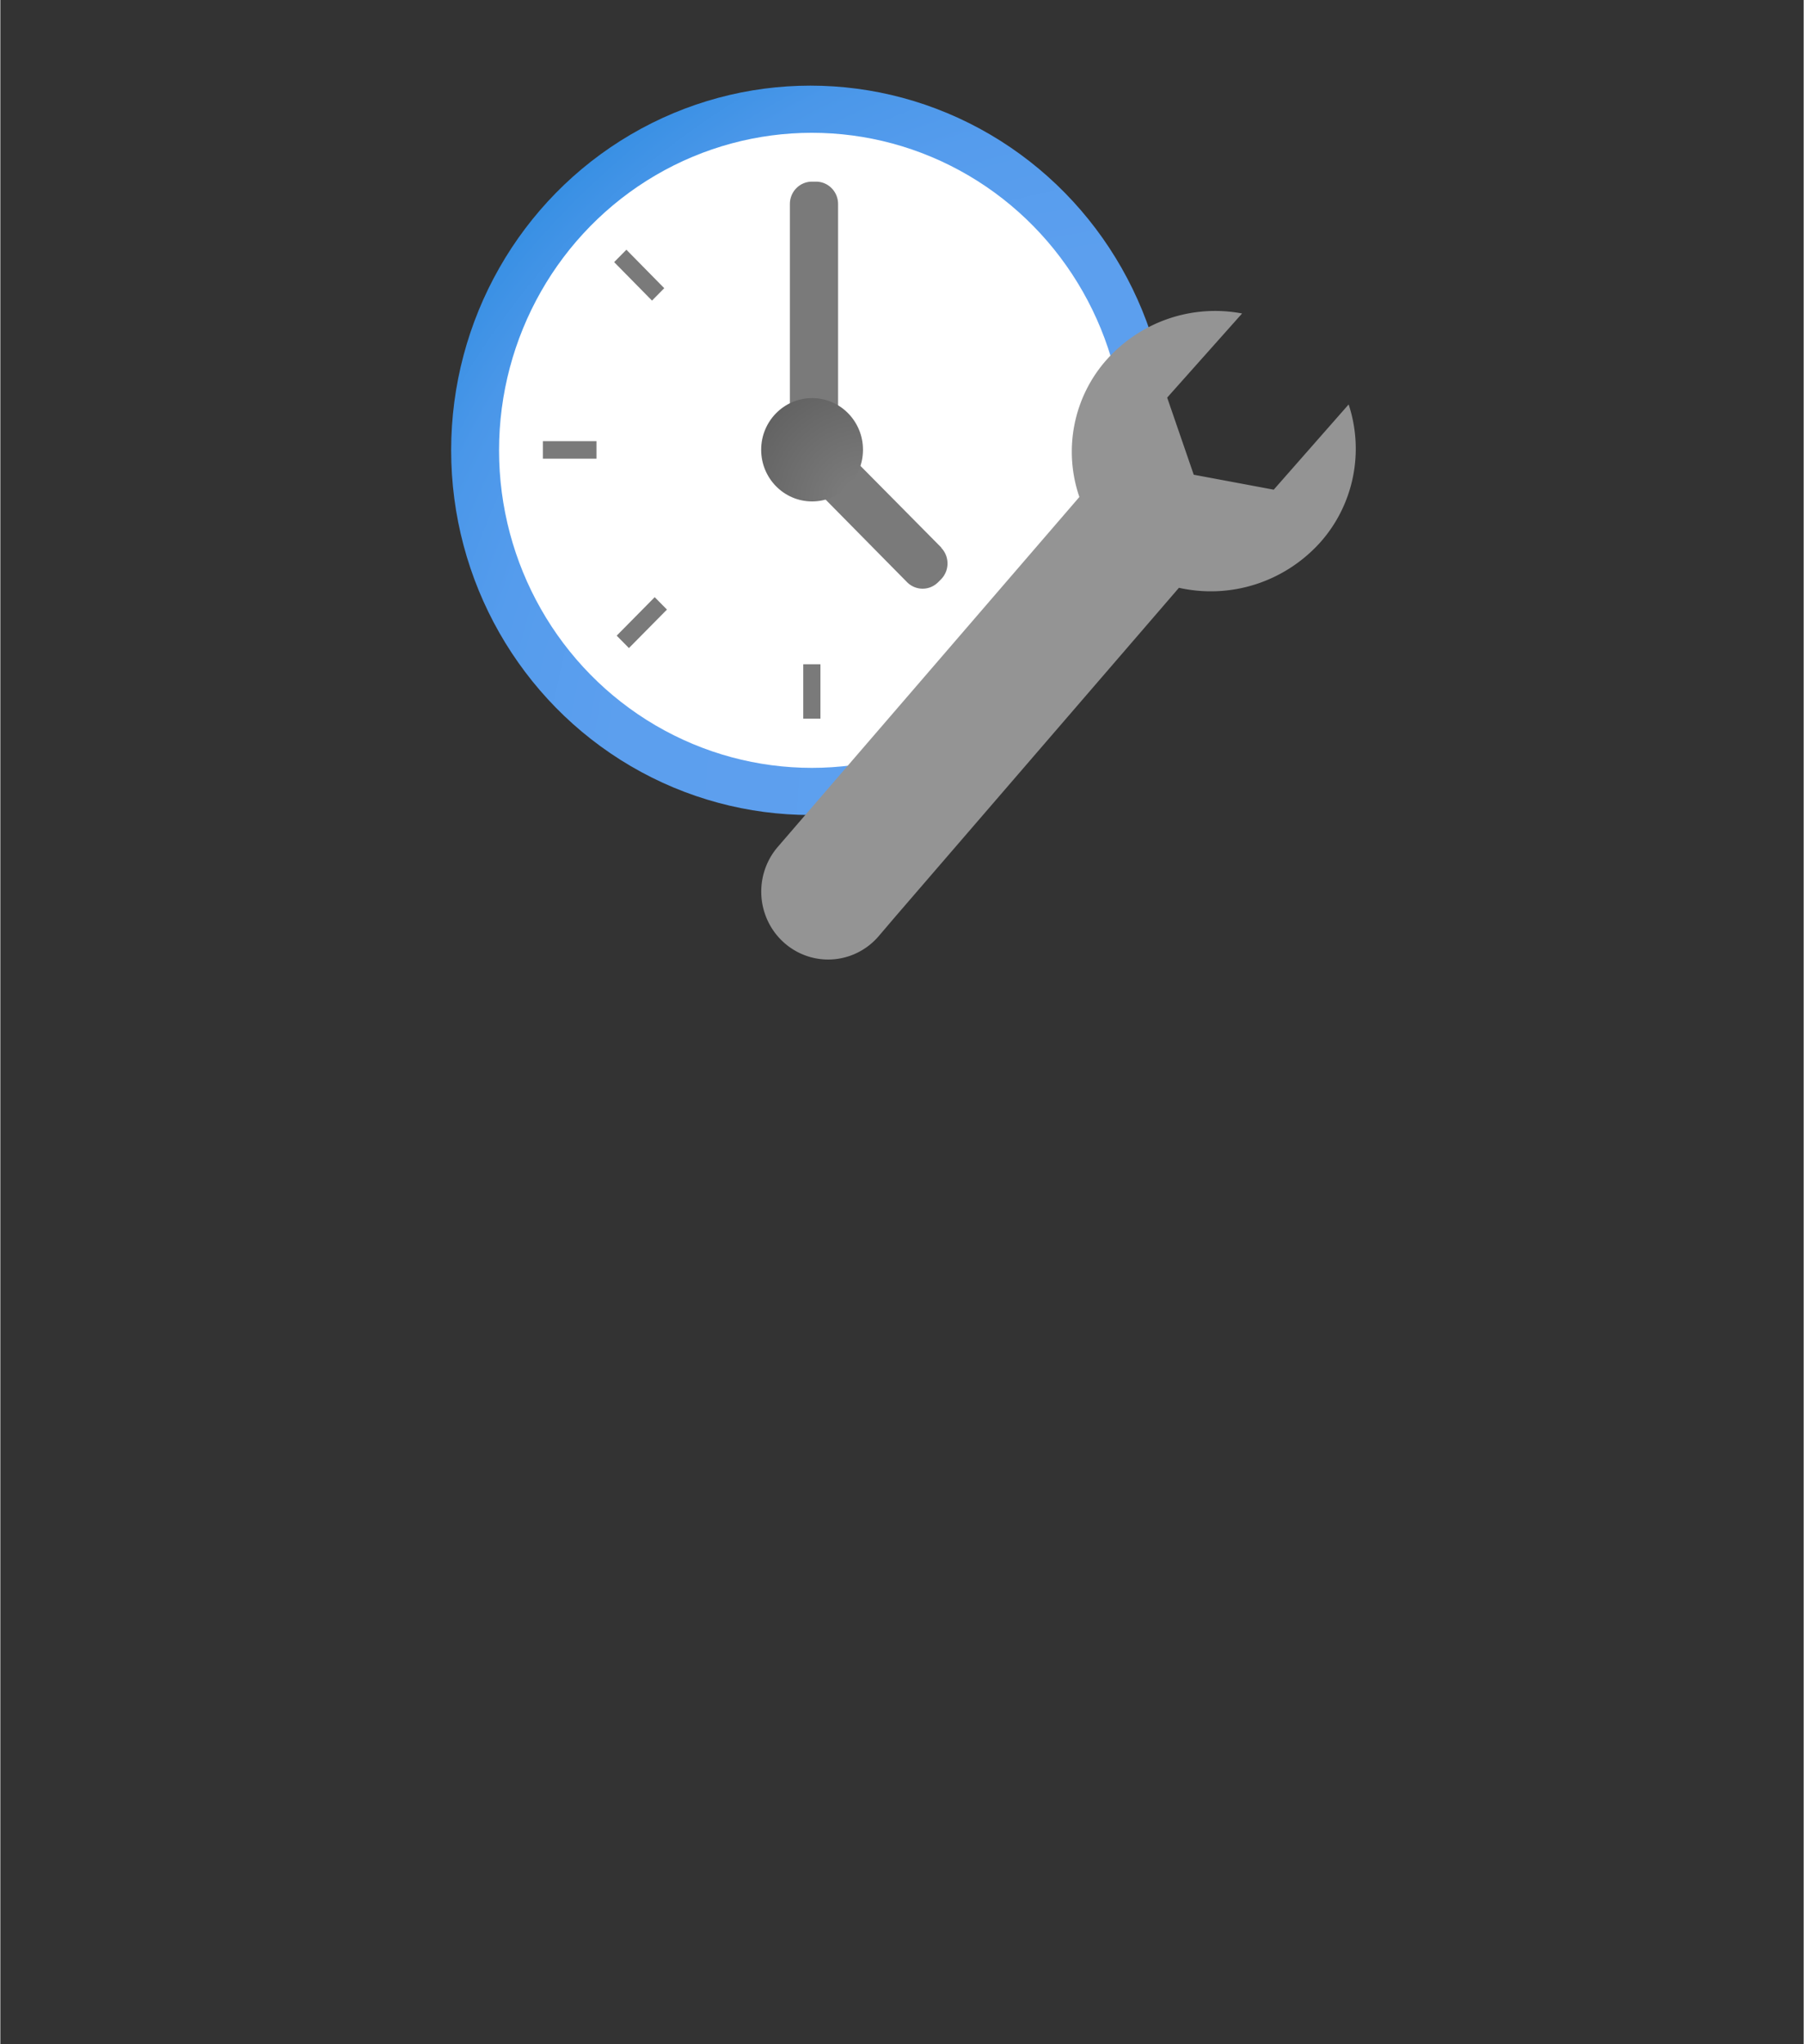<?xml version="1.0" encoding="UTF-8" standalone="no"?>
<!DOCTYPE svg PUBLIC "-//W3C//DTD SVG 1.1//EN" "http://www.w3.org/Graphics/SVG/1.1/DTD/svg11.dtd">
<!-- Generated by Microsoft Visio, SVG Export Maintenance Configuration.svg Page-1 -->
<svg xmlns="http://www.w3.org/2000/svg" xmlns:xlink="http://www.w3.org/1999/xlink" xmlns:ev="http://www.w3.org/2001/xml-events"
		width="1.575in" height="1.785in" viewBox="0 0 113.386 128.551" xml:space="preserve" color-interpolation-filters="sRGB"
		class="st6">
	<rect x="0" y="0" width="113.386" height="128.551" fill="#333333" stroke="none"/>
	<style type="text/css">
	<![CDATA[
		.st1 {fill:url(#grad1-5);stroke:none;stroke-linecap:butt;stroke-width:2.676}
		.st2 {fill:#ffffff;stroke:none;stroke-linecap:butt;stroke-width:2.676}
		.st3 {fill:#7a7a7a;stroke:none;stroke-linecap:butt;stroke-width:2.676}
		.st4 {fill:url(#grad1-13);stroke:none;stroke-linecap:butt;stroke-width:2.676}
		.st5 {fill:#949494;stroke:none;stroke-linecap:butt;stroke-width:2.676}
		.st6 {fill:none;fill-rule:evenodd;font-size:12px;overflow:visible;stroke-linecap:square;stroke-miterlimit:3}
	]]>
	</style>

	<defs id="Patterns_And_Gradients">
		<radialGradient id="grad1-5" cx="1" cy="1" r="1.4">
			<stop offset="0.185" stop-color="#5ea0ef" stop-opacity="1"/>
			<stop offset="0.555" stop-color="#5c9fee" stop-opacity="1"/>
			<stop offset="0.69" stop-color="#559ced" stop-opacity="1"/>
			<stop offset="0.785" stop-color="#4a97e9" stop-opacity="1"/>
			<stop offset="0.86" stop-color="#3990e4" stop-opacity="1"/>
			<stop offset="0.93" stop-color="#2387de" stop-opacity="1"/>
			<stop offset="0.985" stop-color="#087bd6" stop-opacity="1"/>
			<stop offset="1" stop-color="#0078d4" stop-opacity="1"/>
		</radialGradient>
		<radialGradient id="grad1-13" cx="1" cy="1" r="1.4">
			<stop offset="0" stop-color="#7f7f7f" stop-opacity="1"/>
			<stop offset="1" stop-color="#5e5e5e" stop-opacity="1"/>
		</radialGradient>
	</defs>
	<g>
		<title>Page-1</title>
		<g id="group2142-1" transform="translate(28.346,-69.307)">
			<title>Maintenance Configuration</title>
			<g id="shape2143-2" transform="translate(2.83773E-13,-7.993)">
				<title>circle2</title>
				<ellipse cx="22.59" cy="105.618" rx="22.59" ry="22.933" class="st1"/>
			</g>
			<g id="shape2144-6" transform="translate(3.011,-10.958)">
				<title>circle4</title>
				<ellipse cx="19.669" cy="108.584" rx="19.669" ry="19.968" class="st2"/>
			</g>
			<g id="shape2145-8" transform="translate(5.768,-14.05)">
				<title>path6</title>
				<path d="M16.37 125.13 L17.45 125.13 L17.45 128.55 L16.37 128.55 L16.37 125.13 ZM4.48 99.84 L5.25 99.06 L7.63 101.48
							 L6.86 102.26 L4.48 99.84 ZM4.64 123.33 L7.03 120.91 L7.8 121.69 L5.41 124.11 L4.64 123.33 ZM0 111.1
							 L3.37 111.1 L3.37 112.2 L0 112.2 L0 111.1 ZM25.06 117.8 L19.32 112 A1.382 1.403 -180 0 0 18.38 111.6
							 A1.321 1.341 -180 0 0 18.56 110.95 L18.56 96.18 A1.385 1.406 -180 0 0 17.18 94.78 L16.91 94.78
							 A1.385 1.406 -180 0 0 15.53 96.18 L15.53 110.96 A1.385 1.406 -180 0 0 16.91 112.36 L17.07 112.36
							 A1.372 1.393 -180 0 0 17.18 114.17 L22.9 119.97 A1.388 1.409 -180 0 0 24.85 119.97 L25.04 119.78
							 A1.388 1.409 -180 0 0 25.04 117.8 L25.06 117.8 Z" class="st3"/>
			</g>
			<g id="shape2146-10" transform="translate(19.492,-27.712)">
				<title>circle8</title>
				<ellipse cx="3.201" cy="125.302" rx="3.201" ry="3.249" class="st4"/>
			</g>
			<g id="shape2147-14" transform="translate(20.54,-2.55795E-13)">
				<title>path10</title>
				<path d="M7.43 126.9 L25.22 106.27 A9.319 9.46 -180 0 0 34.1 103.42 A8.647 8.778 -180 0 0 35.89 94.74 L31.18
							 100.1 L26.15 99.16 L24.48 94.31 L29.19 89.02 A9.21 9.349 -180 0 0 20.69 91.91 A8.506 8.635
							 -180 0 0 18.96 100.56 L0 122.56 A4.206 4.27 -180 0 0 6.33 128.19 L7.43 126.9 Z" class="st5"/>
			</g>
		</g>
	</g>
</svg>
